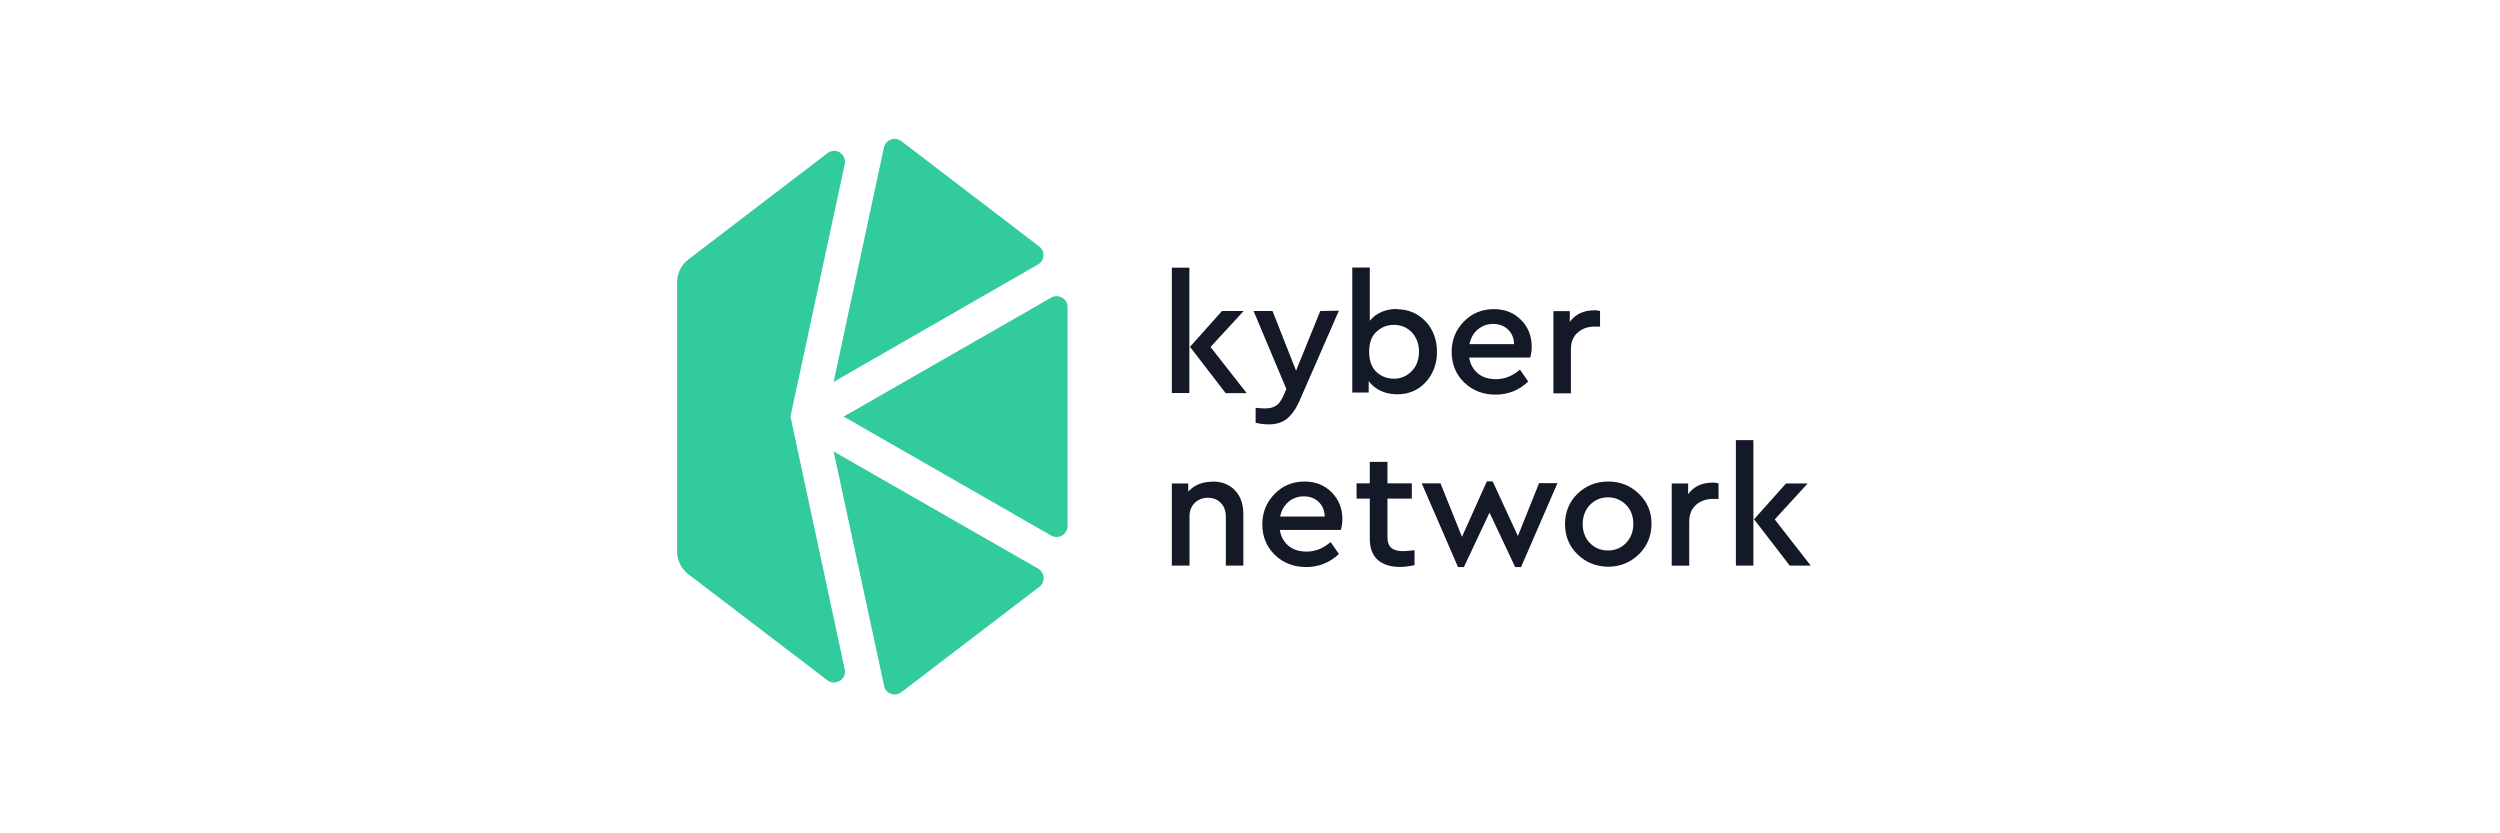 <svg width="144" height="48" viewBox="0 0 144 48" fill="none" xmlns="http://www.w3.org/2000/svg">
    <g clip-path="url(#clip0_19395_55792)">
        <path d="M77.121 17.895L74.828 23.141C74.626 23.591 74.387 23.912 74.112 24.132C73.837 24.343 73.498 24.444 73.094 24.444C72.837 24.444 72.581 24.416 72.324 24.352V23.49C72.617 23.517 72.801 23.526 72.874 23.526C73.113 23.526 73.314 23.48 73.479 23.38C73.644 23.288 73.782 23.104 73.901 22.848L74.094 22.407L72.205 17.913H73.296L74.653 21.352L76.048 17.913L77.121 17.895Z" fill="#141927"/>
        <path d="M80.45 17.813C81.111 17.813 81.67 18.043 82.11 18.51C82.551 18.978 82.771 19.574 82.771 20.262C82.771 20.95 82.551 21.546 82.12 22.014C81.688 22.482 81.138 22.711 80.478 22.711C80.138 22.711 79.817 22.647 79.524 22.51C79.24 22.372 79.01 22.189 78.836 21.95V22.61H77.891V15.41H78.9V18.474C79.276 18.024 79.808 17.795 80.487 17.795L80.45 17.813ZM80.303 21.812C80.716 21.812 81.037 21.657 81.322 21.372C81.597 21.088 81.734 20.712 81.734 20.253C81.734 19.804 81.597 19.446 81.322 19.143C81.046 18.859 80.698 18.712 80.285 18.712C79.891 18.712 79.561 18.85 79.276 19.116C78.992 19.382 78.863 19.767 78.863 20.271C78.863 20.776 79.01 21.17 79.285 21.427C79.561 21.684 79.9 21.812 80.294 21.812H80.303Z" fill="#141927"/>
        <path d="M69.855 27.736C70.396 27.736 70.837 27.92 71.149 28.259C71.461 28.599 71.617 29.048 71.617 29.626V32.579H70.608V29.763C70.608 29.442 70.516 29.167 70.323 28.975C70.13 28.773 69.883 28.672 69.58 28.672C69.268 28.672 69.011 28.773 68.81 28.975C68.608 29.176 68.516 29.433 68.516 29.745V32.579H67.498V27.846H68.443V28.314C68.8 27.929 69.268 27.745 69.855 27.745V27.736Z" fill="#141927"/>
        <path d="M77.23 30.525H73.718C73.781 30.919 73.956 31.222 74.231 31.451C74.506 31.671 74.855 31.772 75.267 31.772C75.754 31.772 76.222 31.589 76.643 31.222L77.12 31.91C76.588 32.414 75.956 32.662 75.24 32.662C74.515 32.662 73.901 32.423 73.424 31.956C72.947 31.488 72.709 30.892 72.709 30.204C72.709 29.516 72.947 28.929 73.415 28.452C73.882 27.975 74.46 27.736 75.139 27.736C75.763 27.736 76.285 27.938 76.698 28.351C77.111 28.764 77.322 29.287 77.322 29.91C77.322 29.892 77.313 30.286 77.23 30.525ZM75.102 28.589C74.772 28.589 74.479 28.69 74.222 28.901C73.974 29.112 73.809 29.387 73.736 29.754H76.304C76.295 29.396 76.175 29.121 75.946 28.901C75.717 28.69 75.433 28.589 75.084 28.589H75.102Z" fill="#141927"/>
        <path d="M88.137 20.593H84.624C84.688 20.988 84.862 21.29 85.137 21.52C85.412 21.74 85.761 21.84 86.174 21.84C86.66 21.84 87.128 21.657 87.55 21.29L88.027 21.978C87.495 22.483 86.862 22.73 86.146 22.73C85.422 22.73 84.807 22.492 84.33 22.024C83.853 21.556 83.615 20.96 83.615 20.272C83.615 19.584 83.853 18.997 84.321 18.52C84.789 18.043 85.367 17.805 86.045 17.805C86.669 17.805 87.192 18.006 87.605 18.419C88.017 18.832 88.228 19.355 88.228 19.979C88.228 19.96 88.228 20.345 88.137 20.593ZM86.009 18.658C85.679 18.658 85.385 18.759 85.128 18.97C84.88 19.18 84.715 19.456 84.642 19.823H87.21C87.201 19.465 87.082 19.19 86.853 18.97C86.623 18.759 86.339 18.658 85.99 18.658H86.009Z" fill="#141927"/>
        <path d="M80.863 31.747C81.01 31.747 81.202 31.72 81.477 31.692V32.554C81.165 32.619 80.881 32.655 80.633 32.655C80.092 32.655 79.661 32.518 79.359 32.252C79.056 31.986 78.9 31.573 78.9 31.023V28.72H78.139V27.84H78.9V26.602H79.918V27.84H81.321V28.72H79.918V30.931C79.918 31.224 79.991 31.435 80.147 31.564C80.303 31.692 80.533 31.747 80.835 31.747H80.863Z" fill="#141927"/>
        <path d="M89.704 27.839L87.613 32.663H87.274L85.797 29.526L84.32 32.663H83.981L81.89 27.839H82.972L84.21 30.921L85.641 27.729H85.98L87.43 30.875L88.65 27.829H89.723V27.839H89.704Z" fill="#141927"/>
        <path d="M94.392 28.433C93.906 27.966 93.319 27.736 92.631 27.736C91.934 27.736 91.347 27.975 90.86 28.443C90.383 28.91 90.145 29.507 90.145 30.185C90.145 30.873 90.383 31.46 90.86 31.928C91.337 32.396 91.934 32.634 92.631 32.644C93.319 32.644 93.906 32.405 94.401 31.928C94.887 31.451 95.126 30.855 95.126 30.176C95.135 29.497 94.887 28.901 94.392 28.433ZM93.658 31.277C93.383 31.561 93.034 31.708 92.621 31.708C92.2 31.708 91.86 31.561 91.576 31.277C91.301 30.992 91.163 30.626 91.163 30.185C91.163 29.745 91.301 29.387 91.576 29.085C91.851 28.8 92.2 28.654 92.621 28.644H92.631C93.043 28.654 93.383 28.8 93.667 29.085C93.942 29.369 94.08 29.736 94.08 30.185C94.08 30.616 93.933 30.992 93.658 31.277Z" fill="#141927"/>
        <path d="M98.602 27.793C98.749 27.793 98.868 27.811 98.988 27.839V28.738H98.676C98.281 28.738 97.96 28.848 97.694 29.077C97.437 29.306 97.3 29.618 97.3 30.04V32.581H96.291V27.848H97.236V28.462C97.566 28.022 98.025 27.802 98.621 27.802L98.602 27.793Z" fill="#141927"/>
        <path d="M91.778 17.867C91.924 17.867 92.044 17.886 92.163 17.913V18.812H91.86C91.466 18.812 91.145 18.922 90.879 19.151C90.622 19.381 90.484 19.692 90.484 20.114V22.655H89.476V17.922H90.42V18.537C90.75 18.096 91.209 17.876 91.805 17.876L91.778 17.867Z" fill="#141927"/>
        <path d="M99.987 25.352H100.996V32.579H99.987V25.352ZM104.298 32.579H103.087L101.033 29.91L102.876 27.846H104.124L102.225 29.919L104.298 32.579Z" fill="#141927"/>
        <path d="M67.498 15.418H68.507V22.637H67.498V15.418ZM71.809 22.646H70.598L68.544 19.977L70.387 17.913H71.635L69.727 19.986L71.809 22.646Z" fill="#141927"/>
        <path d="M48.595 23.995L60.546 30.847C60.959 31.086 61.491 30.783 61.491 30.306V17.685C61.491 17.208 60.968 16.905 60.546 17.144L48.595 23.995Z" fill="#31CB9E"/>
        <path d="M59.849 14.19L51.915 8.127C51.548 7.852 51.016 8.045 50.915 8.494L48.017 21.996L59.785 15.236C60.179 15.007 60.216 14.466 59.849 14.19Z" fill="#31CB9E"/>
        <path d="M51.915 39.873L59.867 33.8C60.225 33.525 60.188 32.984 59.803 32.755L48.017 26.004L50.924 39.505C51.007 39.955 51.539 40.148 51.915 39.873Z" fill="#31CB9E"/>
        <path d="M45.531 23.996L48.658 9.449C48.778 8.88 48.127 8.458 47.659 8.825L39.651 14.943C39.239 15.255 39 15.75 39 16.264V31.756C39 32.27 39.239 32.765 39.651 33.077L47.659 39.185C48.117 39.534 48.778 39.121 48.658 38.562L45.531 23.996Z" fill="#31CB9E"/>
    </g>
    <defs>
        <clipPath id="clip0_19395_55792">
            <rect width="144" height="48" fill="white"/>
        </clipPath>
    </defs>
</svg>
